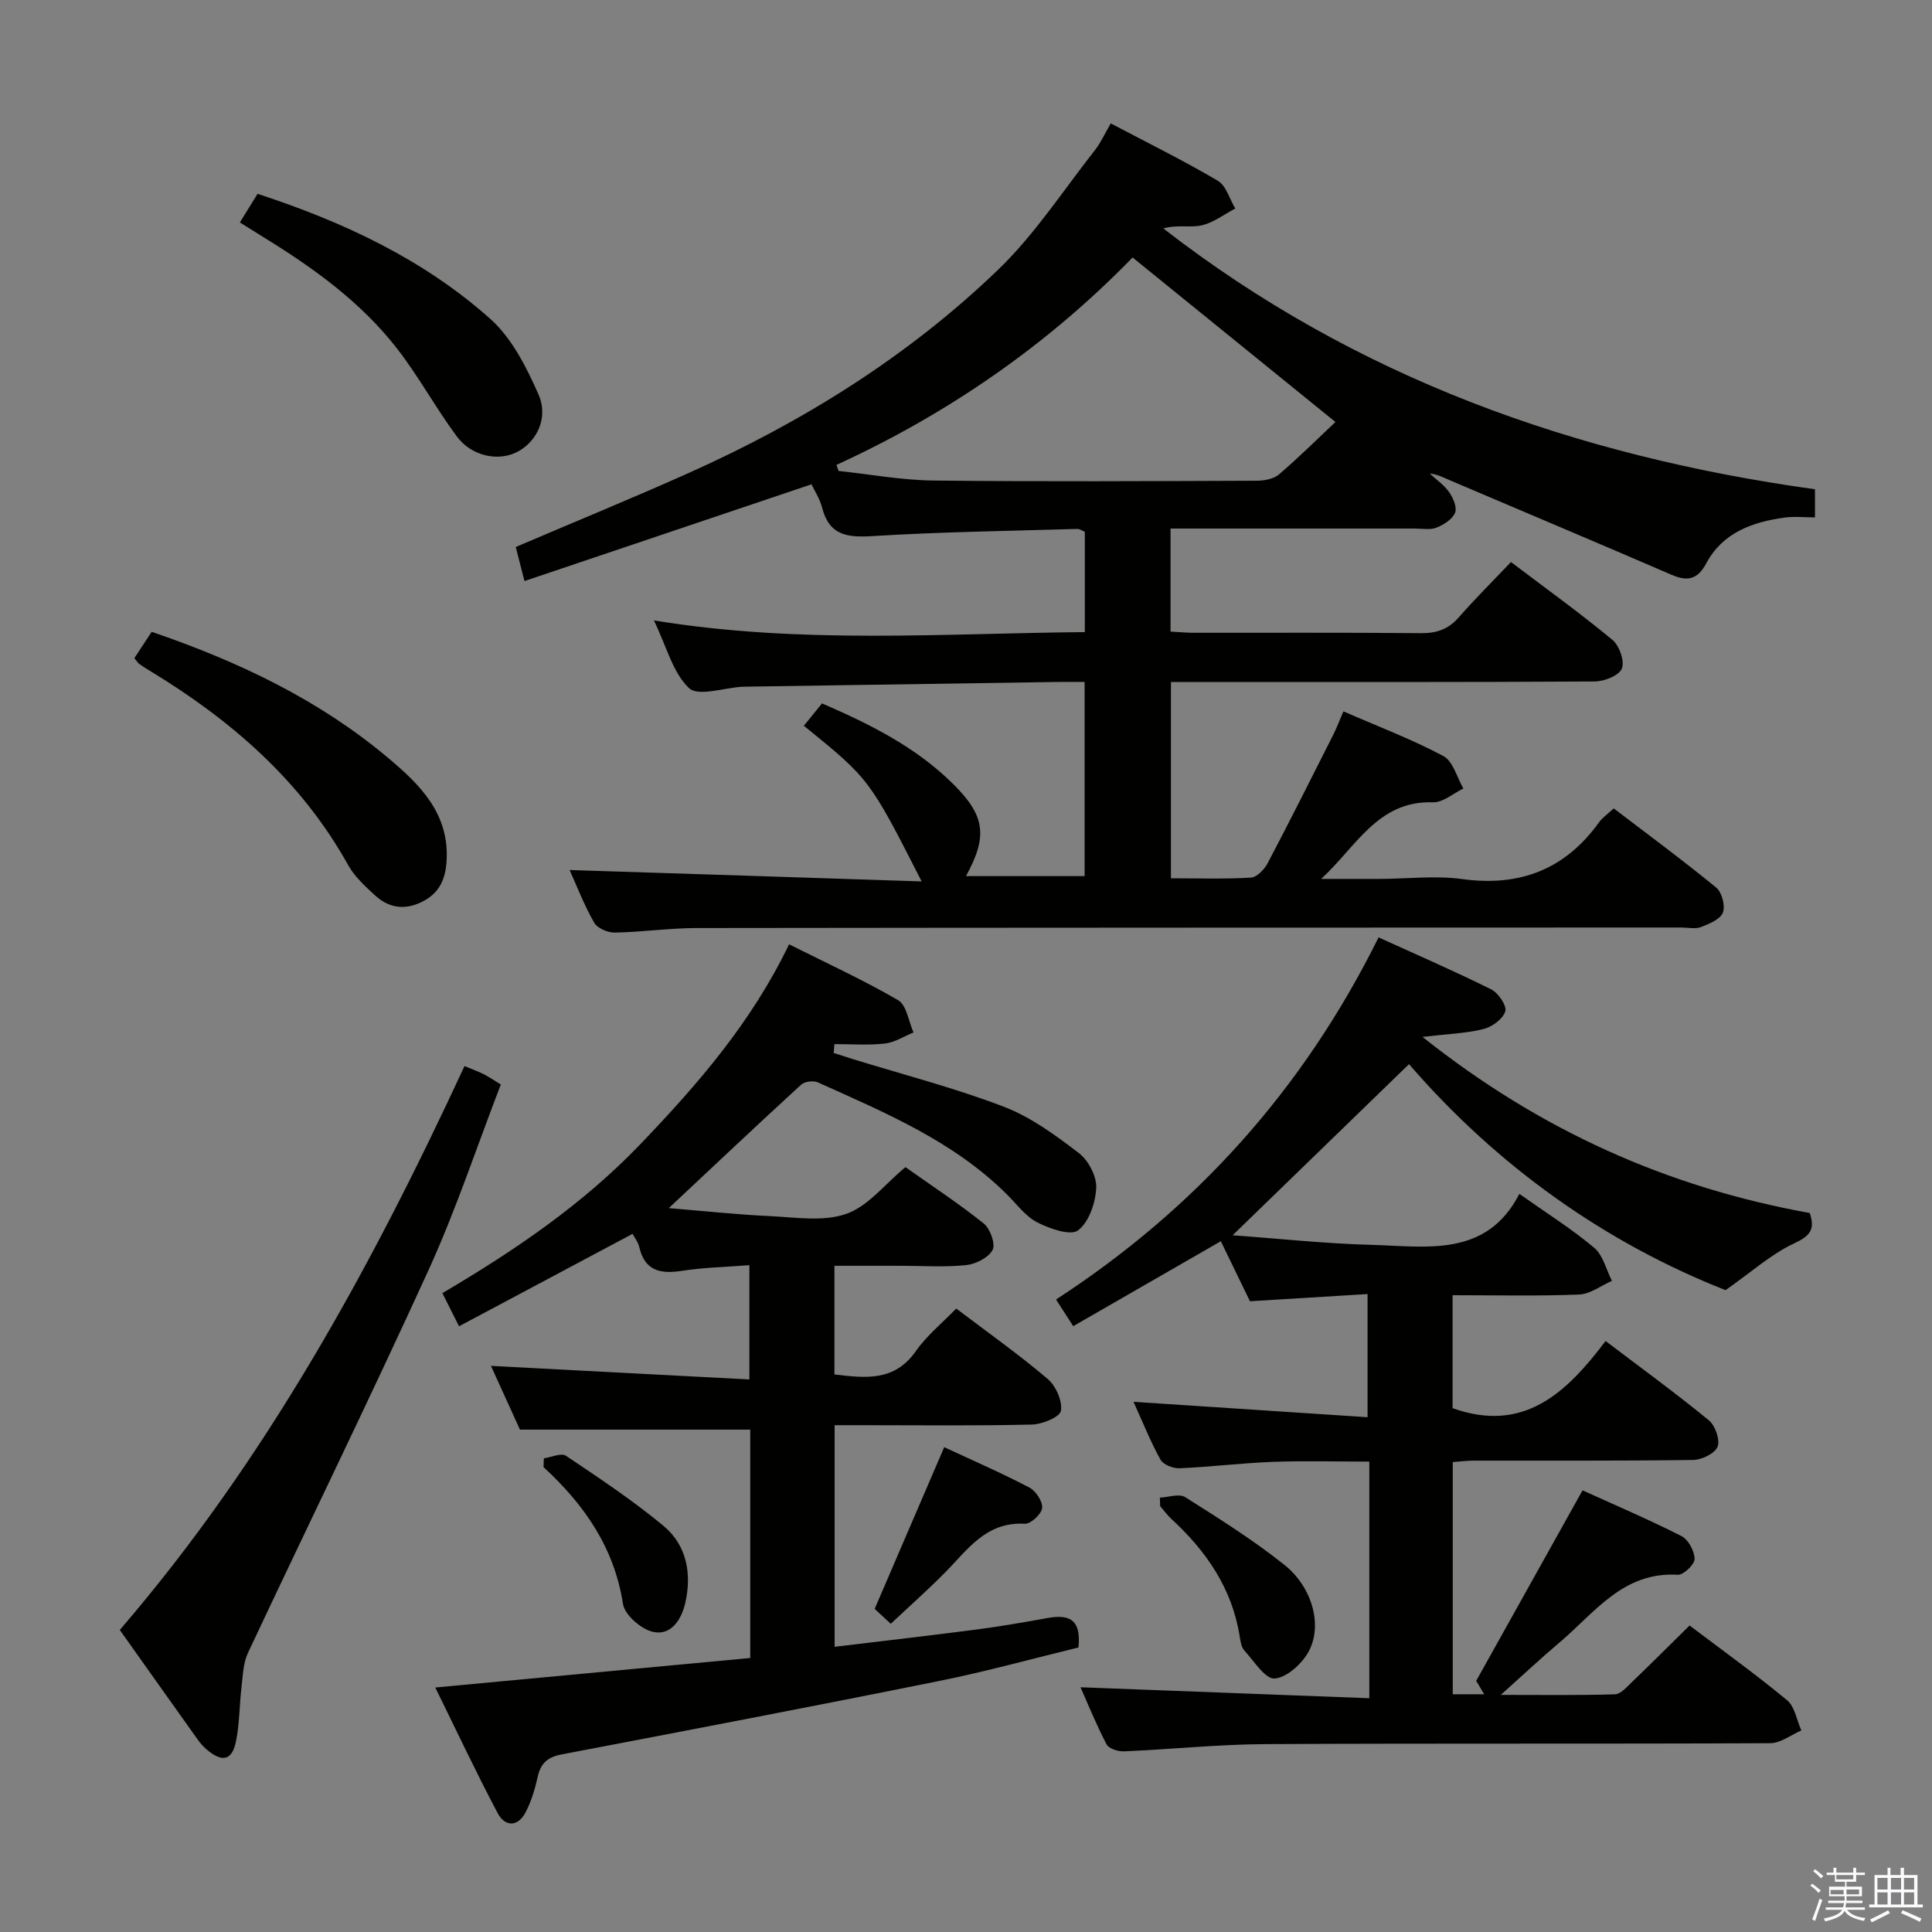 <svg enable-background="new 0 0 400 400" viewBox="0 0 400 400" xmlns="http://www.w3.org/2000/svg"><rect x="0" y="0" width="400" height="400" fill="#808080" stroke="none"/><path d="m374.8 390.4.4-.4c.7.5 1.3 1 1.8 1.4l-.5.5c-.5-.6-1.1-1.1-1.7-1.5zm1 7.3-.6-.3c.5-1.4 1.1-2.8 1.5-4.3.2.1.4.2.6.3-.5 1.3-1 2.8-1.5 4.3zm-.4-10.3.4-.4c.4.3 1 .8 1.7 1.4l-.5.5c-.4-.5-1-1-1.6-1.5zm2.5.3h1.7v-1h.6v1h3.5v-1h.6v1h1.8v.5h-1.8v1.4h-2v1h3.2v2h-3.2v.9h3.3v.5h-3.4c0 .3-.1.6-.1.9h4v.5h-3.7c.7.9 1.9 1.5 3.8 1.7-.1.2-.2.4-.3.6-2.1-.4-3.5-1.1-4-2.1-.4 1-1.8 1.7-4 2.2-.1-.2-.2-.4-.3-.6 2.1-.4 3.4-1 3.8-1.8h-3.4v-.5h3.6c.1-.3.1-.6.2-.9h-3.3v-.5h3.4c0-.3 0-.6 0-.9h-3.2v-2h3.3v-1h-2.1v-1.4h-1.7v-.5zm1.1 3.5v1h2.7c0-.3 0-.4 0-.4 0-.2 0-.2 0-.2 0-.1 0-.2 0-.3h-2.7zm1.2-3v.9h3.5v-.9zm4.7 3h-2.6v.6.4h2.6z" fill="#fbfafc"/><path d="m393.6 386.7h.6v1.5h2.8v6.1h1.1v.6h-11.1v-.6h1.1v-6.1h2.7v-1.5h.6v1.5h2.1v-1.5zm-2.7 8.8.4.6c-1.2.6-2.5 1.3-3.8 1.9-.1-.2-.2-.4-.3-.6 1.2-.6 2.5-1.2 3.7-1.9zm-2.2-6.7v2.4h2.1v-2.4zm0 3v2.5h2.1v-2.5zm2.8-3v2.4h2.1v-2.4zm0 3v2.5h2.1v-2.5zm6 6.1c-1.4-.7-2.7-1.3-3.9-1.8l.3-.6c1.5.6 2.7 1.2 3.9 1.7zm-1.2-9.1h-2.1v2.4h2.1zm-2.1 3v2.5h2.1v-2.5z" fill="#fbfafc"/><g fill="#010100"><path d="m190.82 182.49c-10.81-21.21-10.81-21.21-24.39-32.23 1.19-1.47 2.39-2.94 3.76-4.63 9.87 4.28 19.29 8.96 27 16.54 6.71 6.59 7.43 10.82 2.8 19.22h24.57c0-13.16 0-26.37 0-40.2-1.89 0-3.67-.02-5.45 0-21.64.32-43.28.65-64.92.98-.17 0-.33 0-.5.01-3.79.22-9.13 2.08-11.03.29-3.36-3.17-4.63-8.55-7.27-14.02 30.18 4.95 59.55 2.69 89.21 2.42 0-6.97 0-13.73 0-20.76-.42-.17-1.01-.61-1.58-.6-14.12.42-28.26.61-42.36 1.48-5.25.33-8.98-.13-10.45-5.88-.48-1.88-1.62-3.59-2.2-4.84-19.82 6.68-39.39 13.28-59.42 20.03-.84-3.29-1.36-5.31-1.81-7.05 12.16-5.19 23.96-10.03 35.6-15.23 23.71-10.59 45.6-24.19 64.32-42.23 7.57-7.3 13.44-16.38 20-24.71 1.2-1.53 2.01-3.37 3.27-5.53 7.63 4.02 15.05 7.68 22.16 11.87 1.73 1.02 2.44 3.79 3.62 5.75-2.33 1.22-4.55 2.96-7.03 3.5-2.39.52-5.06-.2-7.86.63 39.78 30.89 85.31 47.1 134.91 54v5.82c-2.17 0-4.31-.24-6.38.05-6.63.93-12.72 3.12-16.11 9.43-1.8 3.36-3.84 3.85-7.19 2.41-15.24-6.59-30.54-13.03-45.81-19.53-1.33-.57-2.61-1.27-4.27-1.45 1.37 1.28 3 2.39 4.05 3.9.82 1.19 1.65 3.17 1.19 4.25-.58 1.35-2.34 2.47-3.84 3.06-1.31.52-2.96.19-4.45.19-15 .01-29.99 0-44.99 0-1.79 0-3.59 0-5.62 0v21.34c1.64.08 3.24.24 4.83.24 15.66.02 31.33-.07 46.99.08 3.26.03 5.67-.79 7.84-3.26 3.39-3.87 7.05-7.5 10.82-11.47 7.42 5.62 14.41 10.65 21.03 16.14 1.43 1.19 2.55 4.43 1.92 5.94-.6 1.45-3.65 2.64-5.63 2.65-27.16.17-54.32.11-81.48.12-1.97 0-3.93 0-6.24 0v40.63c5.64 0 11.11.18 16.54-.14 1.22-.07 2.77-1.64 3.44-2.9 4.64-8.81 9.1-17.71 13.59-26.6.73-1.44 1.29-2.97 2.14-4.92 7.18 3.13 14.16 5.77 20.69 9.25 2.01 1.07 2.8 4.42 4.15 6.72-2.1 1.01-4.24 2.93-6.31 2.86-11.43-.4-15.96 9.32-23.15 15.86 4.07 0 8.14.01 12.22 0 5.66-.02 11.42-.73 16.98.03 11.98 1.64 21.36-2.01 28.4-11.82.66-.92 1.67-1.59 2.99-2.81 7.11 5.43 14.31 10.74 21.22 16.4 1.18.97 1.91 3.79 1.37 5.18-.55 1.4-2.84 2.33-4.55 2.99-1.16.45-2.63.09-3.97.09-67.99.02-135.97.02-203.96.11-5.64.01-11.28.84-16.93.94-1.45.03-3.61-.89-4.27-2.05-2.05-3.56-3.53-7.45-5.09-10.9 24.05.76 47.98 1.54 72.89 2.36zm-17.64-86.24c.14.42.29.83.43 1.25 6.56.7 13.11 1.92 19.68 1.99 22.33.25 44.66.12 66.98.04 1.54-.01 3.46-.38 4.56-1.33 4.15-3.56 8.04-7.43 11.66-10.83-14.25-11.56-27.89-22.61-42-34.06-17.44 17.94-38.07 32.3-61.31 42.94z"/><path d="m223.71 349.33c20.01.76 39.72 1.51 59.79 2.27 0-16.75 0-32.5 0-48.99-6.78 0-13.36-.19-19.92.05-6.47.24-12.91 1.05-19.38 1.33-1.33.06-3.36-.75-3.94-1.79-2.07-3.74-3.66-7.74-5.58-11.97 16.36 1.08 32.16 2.12 48.46 3.19 0-9.07 0-16.92 0-25.5-8.22.5-16.13.99-24.35 1.49-1.97-4.06-3.99-8.22-6.03-12.43-10.15 5.84-20.14 11.59-30.56 17.59-1.31-2.02-2.34-3.62-3.56-5.52 29.01-18.88 51.19-43.54 66.78-74.97 7.83 3.56 15.68 6.96 23.32 10.76 1.47.73 3.27 3.4 2.91 4.55-.49 1.58-2.73 3.22-4.51 3.66-3.59.9-7.38 1.01-12.63 1.63 24.43 19.43 50.82 31.17 80.18 36.46 1.16 3.43.05 4.76-3.27 6.31-4.73 2.21-8.77 5.88-14.16 9.66-24.73-9.73-47.17-25.53-65.54-46.79-12.28 11.91-24.14 23.42-36.52 35.43 9.59.69 19.11 1.73 28.65 1.98 11.49.31 23.86 2.73 30.72-10.55 5.86 4.14 10.95 7.33 15.5 11.17 1.84 1.55 2.48 4.52 3.66 6.84-2.26.99-4.5 2.74-6.79 2.83-8.61.34-17.24.14-26.2.14v23.39c14.76 5.26 23.61-3.21 31.68-13.91 7.48 5.68 14.59 10.85 21.38 16.42 1.33 1.09 2.36 4.07 1.8 5.48-.56 1.4-3.29 2.71-5.09 2.73-15.16.21-30.32.12-45.48.14-1.3 0-2.6.18-4.25.29v48.08h6.51c-.78-1.3-1.45-2.43-1.66-2.78 7.41-13.27 14.59-26.13 22.02-39.44 6.72 3.05 13.71 6.04 20.48 9.47 1.42.72 2.7 3.1 2.72 4.73.01 1.14-2.31 3.35-3.48 3.28-11.36-.69-17.24 7.91-24.55 14.07-3.8 3.21-7.43 6.62-12.1 10.8 8.57 0 16.11.11 23.63-.12 1.2-.04 2.46-1.51 3.51-2.52 3.95-3.79 7.82-7.66 11.95-11.73 6.79 5.14 13.67 10.08 20.18 15.47 1.61 1.33 2 4.13 2.96 6.26-2.14.92-4.28 2.63-6.43 2.64-34.82.17-69.64 0-104.46.19-9.79.05-19.58 1.08-29.38 1.5-1.2.05-3.11-.56-3.57-1.44-2.13-4.06-3.87-8.37-5.4-11.83z"/><path d="m90.12 349.38c22.2-2.08 43.67-4.09 65.21-6.11 0-16.36 0-31.97 0-47.28-15.81 0-31.34 0-47.68 0-1.74-3.83-3.91-8.6-6-13.2 17.93.94 35.47 1.86 53.5 2.81 0-8.29 0-15.66 0-23.66-4.77.37-9.4.47-13.93 1.17-4.46.69-7.71.06-8.87-4.93-.24-1.06-1.01-1.99-1.39-2.72-11.94 6.36-23.65 12.59-35.92 19.13-1.22-2.42-2.21-4.39-3.45-6.86 15.02-8.85 29.12-18.43 41.08-30.93 11.79-12.32 22.89-25.07 30.7-41.29 7.69 3.86 15.34 7.36 22.58 11.57 1.76 1.02 2.16 4.39 3.18 6.68-1.98.8-3.9 2.07-5.95 2.3-3.43.38-6.94.11-10.42.11-.05.61-.1 1.23-.15 1.84 1.32.42 2.63.85 3.95 1.26 10.44 3.22 21.07 5.96 31.26 9.86 5.6 2.14 10.71 5.9 15.53 9.59 1.98 1.51 3.72 4.8 3.61 7.2-.14 3.1-1.49 7.1-3.76 8.81-1.56 1.18-5.83-.33-8.39-1.62-2.42-1.22-4.22-3.7-6.22-5.7-11.1-11.11-25.3-17.03-39.25-23.31-.93-.42-2.74-.2-3.47.47-9.04 8.28-17.96 16.7-27.41 25.56 7.15.58 14.01 1.33 20.89 1.65 5.32.25 11.1 1.21 15.86-.46 4.54-1.59 8.03-6.19 12.25-9.68 5.5 3.9 11.06 7.54 16.22 11.68 1.33 1.07 2.47 4.26 1.82 5.47-.86 1.61-3.49 2.94-5.49 3.14-4.45.46-8.99.14-13.48.14-4.48 0-8.95 0-13.77 0v22.5c6.38.74 12.4 1.54 16.87-4.85 2.25-3.22 5.44-5.79 8.35-8.8 6.65 5.04 13.02 9.55 18.94 14.58 1.69 1.44 3.07 4.56 2.73 6.6-.21 1.28-3.86 2.79-6 2.84-11.66.28-23.33.13-35 .13-1.82 0-3.64 0-5.85 0v45.88c9.94-1.2 19.64-2.31 29.32-3.57 4.94-.64 9.85-1.5 14.75-2.38 4.17-.75 7.06-.02 6.41 6.09-9.27 2.25-18.97 4.95-28.81 6.93-26.01 5.25-52.08 10.23-78.15 15.2-2.83.54-4.33 1.74-4.97 4.55-.58 2.56-1.33 5.18-2.55 7.48-1.61 3.06-4.28 2.97-5.77.13-4.48-8.47-8.56-17.15-12.91-26z"/><path d="m24.8 337.46c30.13-35 52.02-74.97 71.37-116.74 1.61.67 2.82 1.1 3.96 1.67 1.01.51 1.95 1.16 3.56 2.14-4.96 12.86-9.27 25.93-14.95 38.39-12.13 26.6-24.99 52.87-37.42 79.33-.98 2.08-1.03 4.63-1.31 6.98-.45 3.77-.4 7.62-1.16 11.32-.81 3.95-2.81 4.38-6 1.72-.75-.63-1.42-1.4-1.99-2.21-5.31-7.43-10.58-14.89-16.06-22.6z"/><path d="m31.4 130.81c18.23 6.24 34.64 14.11 48.83 26 6.7 5.61 12.89 11.64 12.22 21.6-.26 3.87-1.64 6.64-5.19 8.36-3.57 1.73-6.81 1.18-9.61-1.39-2.06-1.89-4.25-3.89-5.58-6.29-9.76-17.53-24.32-30.09-41.2-40.3-.71-.43-1.41-.87-2.08-1.36-.26-.19-.42-.5-.97-1.17 1.14-1.72 2.36-3.58 3.58-5.45z"/><path d="m49.66 46.05c1.43-2.31 2.48-4 3.67-5.92 17.68 5.78 34.32 13.52 48.2 25.91 4.45 3.97 7.47 9.99 9.95 15.6 2.16 4.9-.38 9.87-4.44 11.95-3.88 1.98-9.4.89-12.46-3.23-4.34-5.85-7.84-12.33-12.29-18.08-7.51-9.71-17.37-16.8-27.75-23.18-1.53-.94-3.04-1.9-4.88-3.05z"/><path d="m240.14 310.07c1.77-.08 4-.89 5.23-.11 7.01 4.43 14.07 8.86 20.54 14.02 5.78 4.61 7.94 12.47 5.08 17.87-1.36 2.56-4.54 5.47-7.09 5.67-1.95.15-4.29-3.64-6.29-5.83-.61-.67-.77-1.83-.93-2.8-1.56-10-6.93-17.77-14.2-24.45-.85-.78-1.52-1.74-2.28-2.61-.02-.6-.04-1.18-.06-1.76z"/><path d="m195.49 299.62c5.81 2.71 11.84 5.33 17.65 8.37 1.33.7 2.77 2.9 2.62 4.24-.14 1.26-2.38 3.32-3.59 3.25-8.05-.47-11.88 5.43-16.59 10.18-3.5 3.53-7.22 6.83-11.16 10.53-1.35-1.25-2.62-2.44-3.33-3.09 4.88-11.31 9.54-22.15 14.4-33.48z"/><path d="m112.6 301.93c1.55-.22 3.6-1.18 4.57-.53 6.88 4.61 13.81 9.22 20.17 14.49 4.84 4.01 5.92 9.91 4.54 15.97-.78 3.42-2.91 6.84-6.68 6-2.46-.55-5.87-3.5-6.22-5.79-1.81-11.68-8.02-20.56-16.45-28.32.02-.61.04-1.21.07-1.82z"/></g></svg>